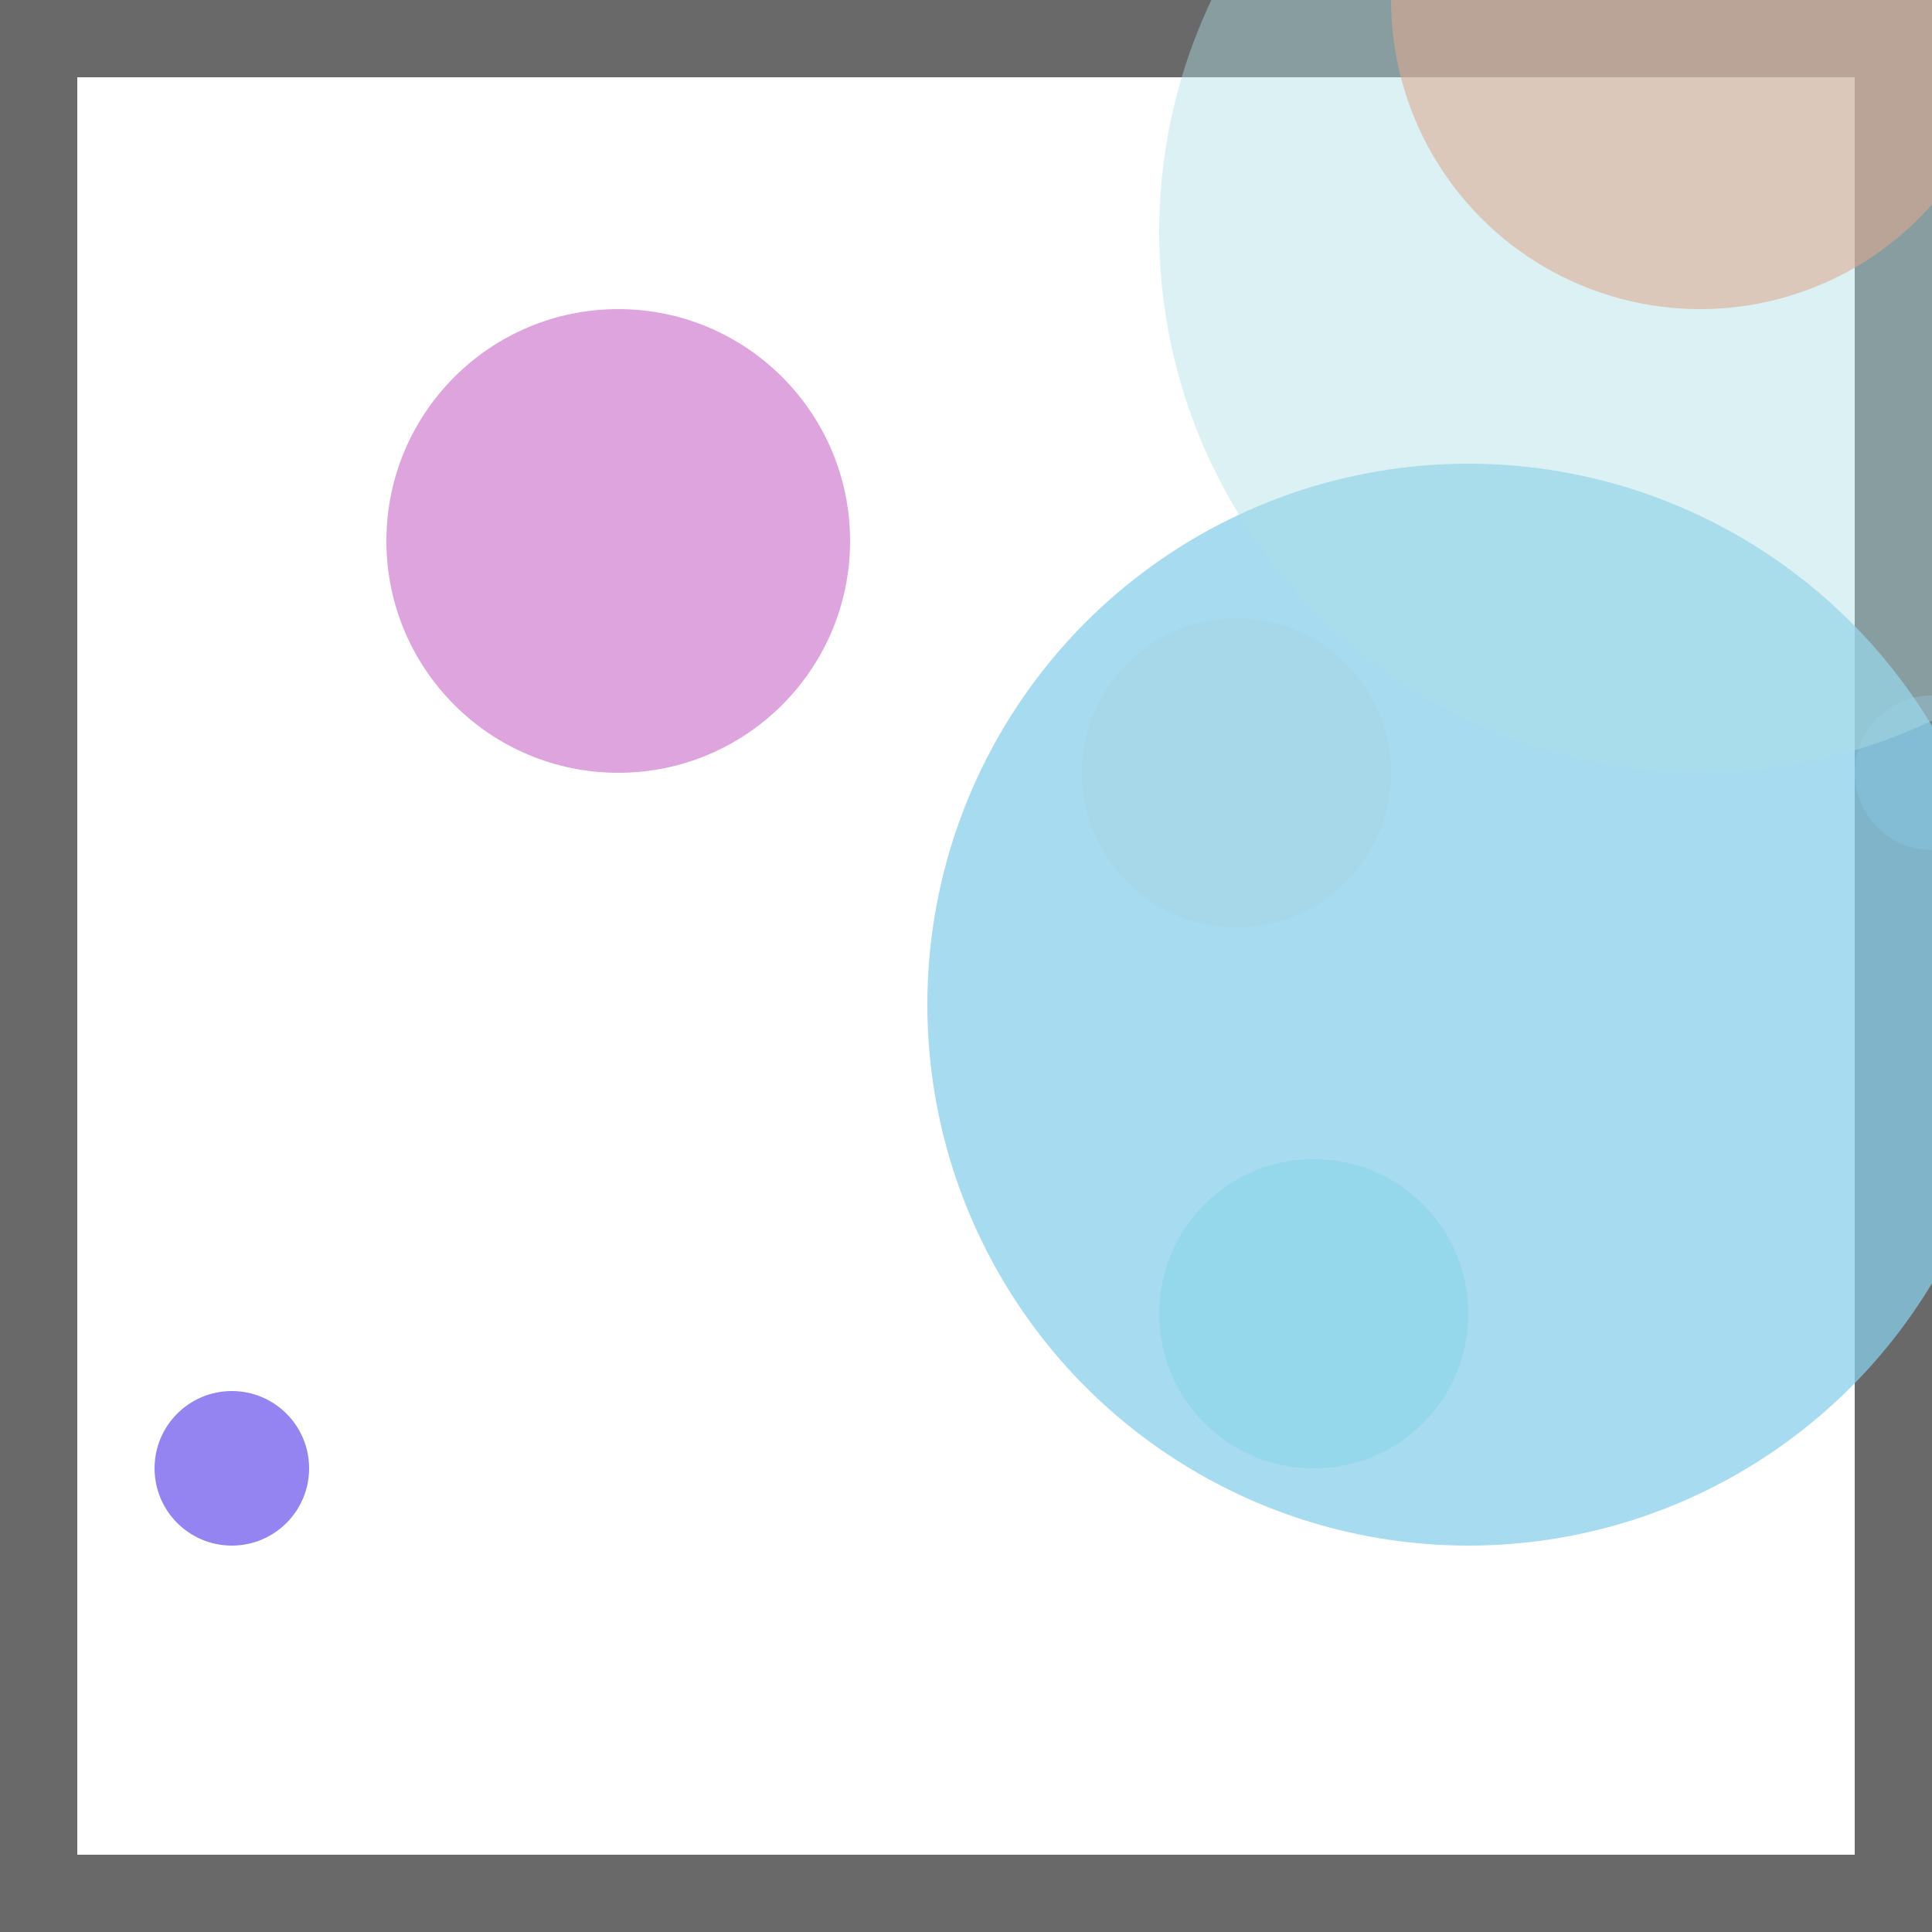 <svg viewBox="0 0 25 25" width="25" height="25" xmlns="http://www.w3.org/2000/svg"><rect width="25" height="25" fill="none" stroke="dimgrey" stroke-width="2"/>
<circle cx="25" cy="10" r="1" fill="lightskyblue" fill-opacity="0.31"/>
<circle cx="16" cy="10" r="2" fill="moccasin" fill-opacity="0.38"/>
<circle cx="8" cy="7" r="3" fill="plum" fill-opacity="0.96"/>
<circle cx="3" cy="19" r="1" fill="mediumslateblue" fill-opacity="0.81"/>
<circle cx="17" cy="17" r="2" fill="mediumturquoise" fill-opacity="0.35"/>
<circle cx="19" cy="13" r="7" fill="skyblue" fill-opacity="0.74"/>
<circle cx="22" cy="0" r="4" fill="coral" fill-opacity="0.58"/>
<circle cx="22" cy="3" r="7" fill="powderblue" fill-opacity="0.44"/></svg>
